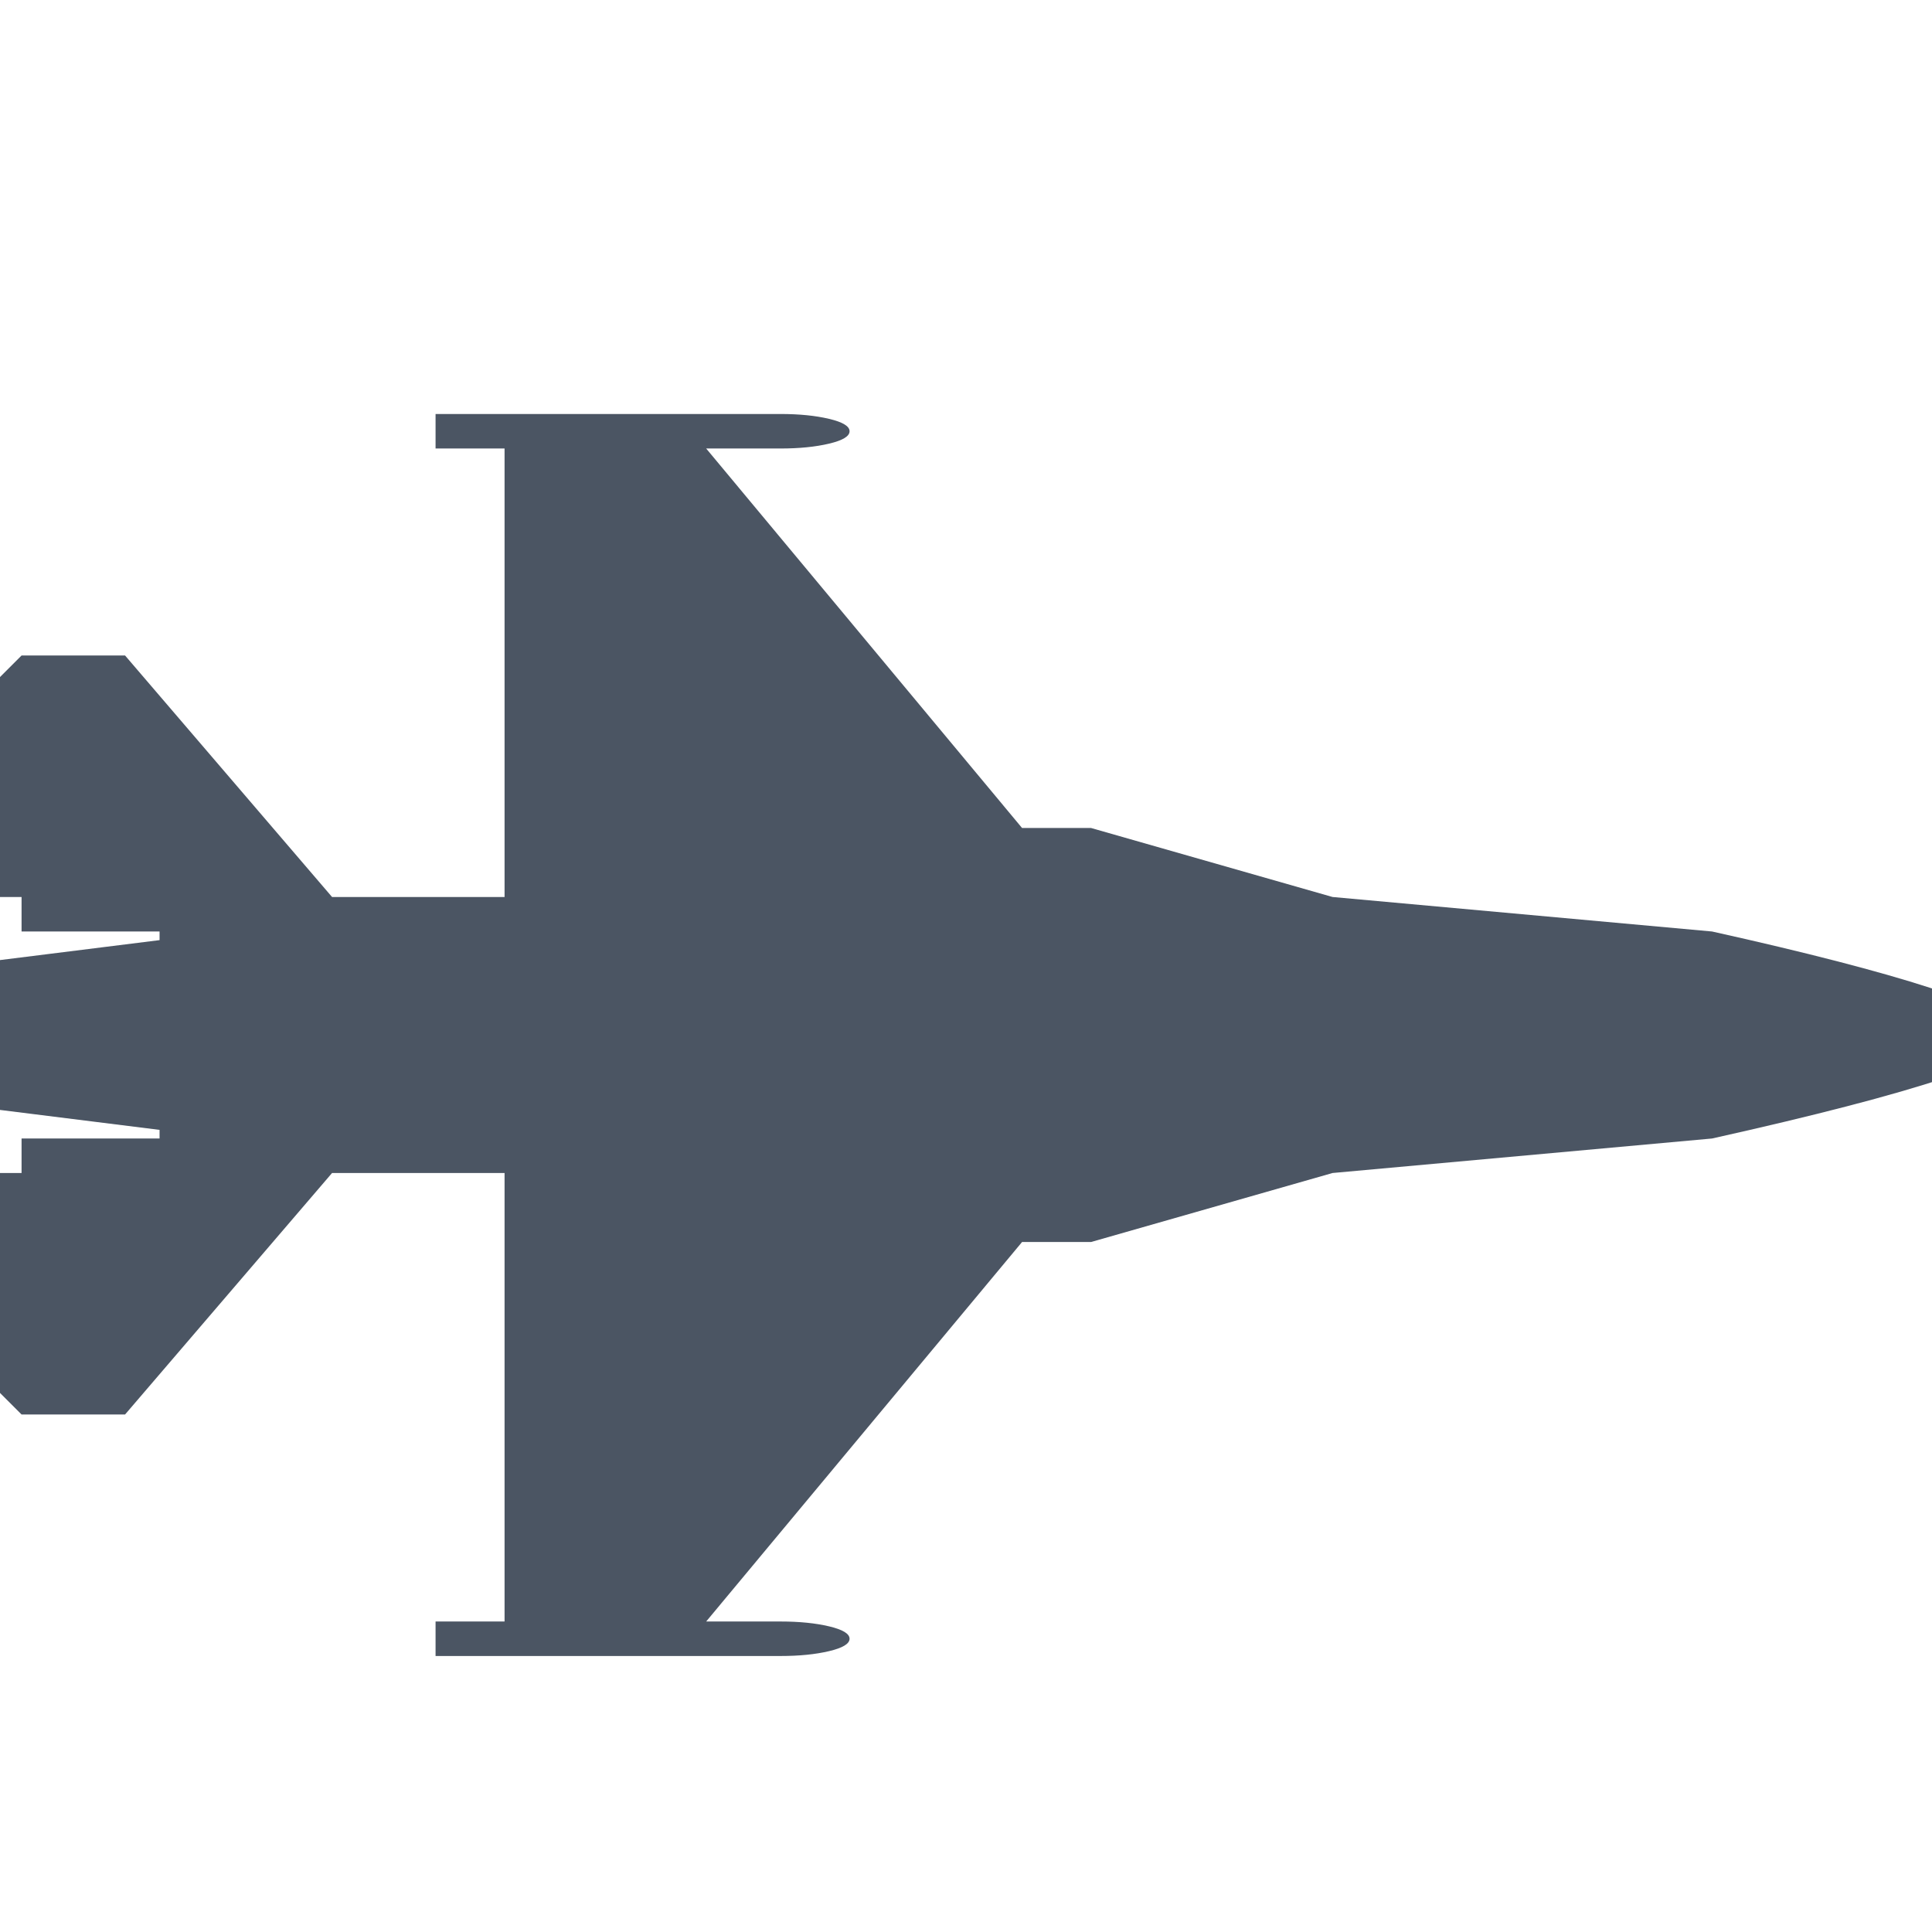 <svg fill="#4b5563" height="1792" width="1792" xmlns="http://www.w3.org/2000/svg"><path transform="translate(20)" d="M1856 960q-1 32-288 96l-352 32-224 64h-64l-293 352h69q26 0 45 4.5t19 11.5-19 11.5-45 4.5H384v-32h64v-416H288L96 1312H0l-32-32v-192H0v-32h128v-8l-192-24V896l192-24v-8H0v-32h-32V640l32-32h96l192 224h160V416h-64v-32h320q26 0 45 4.5t19 11.5-19 11.5-45 4.5h-69l293 352h64l224 64 352 32q261 58 287 93z"/></svg>